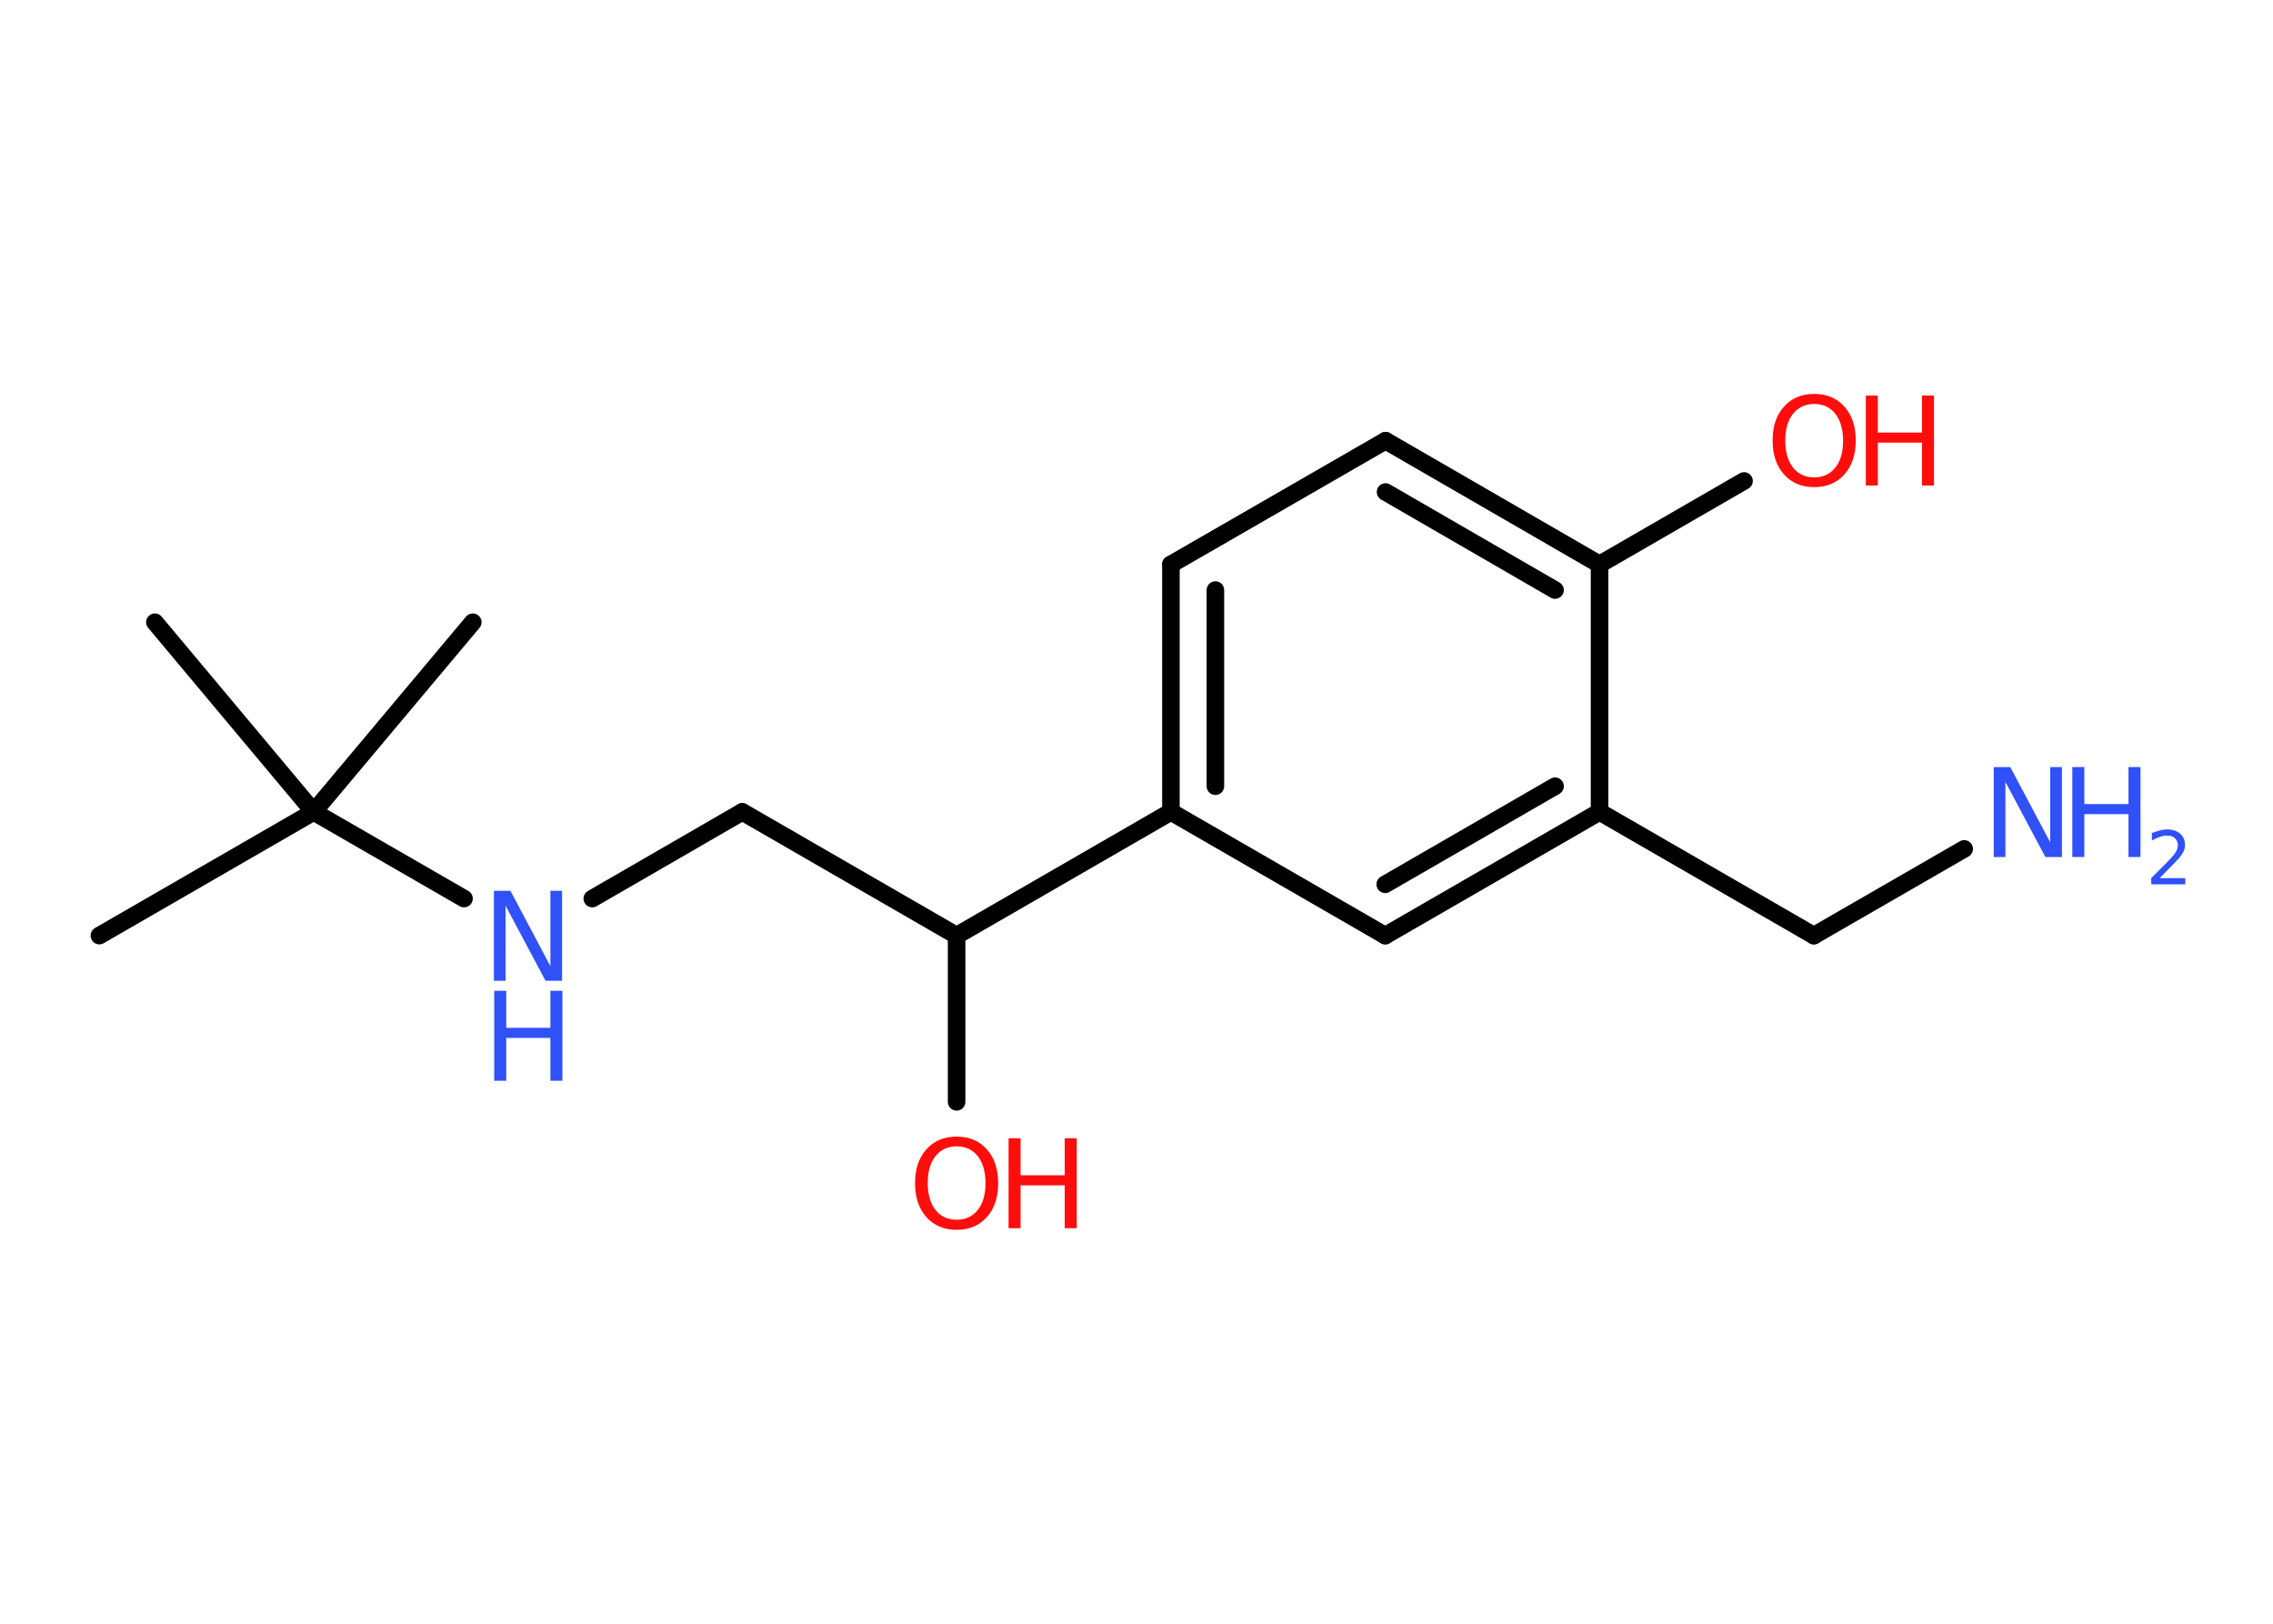 <?xml version='1.0' encoding='UTF-8'?>
<!DOCTYPE svg PUBLIC "-//W3C//DTD SVG 1.1//EN" "http://www.w3.org/Graphics/SVG/1.1/DTD/svg11.dtd">
<svg version='1.2' xmlns='http://www.w3.org/2000/svg' xmlns:xlink='http://www.w3.org/1999/xlink' width='70.0mm' height='50.0mm' viewBox='0 0 70.0 50.0'>
  <desc>Generated by the Chemistry Development Kit (http://github.com/cdk)</desc>
  <g stroke-linecap='round' stroke-linejoin='round' stroke='#000000' stroke-width='.54' fill='#3050F8'>
    <rect x='.0' y='.0' width='70.0' height='50.0' fill='#FFFFFF' stroke='none'/>
    <g id='mol1' class='mol'>
      <line id='mol1bnd1' class='bond' x1='3.06' y1='28.81' x2='9.66' y2='25.0'/>
      <line id='mol1bnd2' class='bond' x1='9.66' y1='25.0' x2='14.56' y2='19.16'/>
      <line id='mol1bnd3' class='bond' x1='9.66' y1='25.0' x2='4.77' y2='19.16'/>
      <line id='mol1bnd4' class='bond' x1='9.66' y1='25.0' x2='14.29' y2='27.67'/>
      <line id='mol1bnd5' class='bond' x1='18.24' y1='27.67' x2='22.86' y2='25.0'/>
      <line id='mol1bnd6' class='bond' x1='22.86' y1='25.0' x2='29.46' y2='28.81'/>
      <line id='mol1bnd7' class='bond' x1='29.46' y1='28.81' x2='29.46' y2='33.93'/>
      <line id='mol1bnd8' class='bond' x1='29.46' y1='28.81' x2='36.06' y2='25.0'/>
      <g id='mol1bnd9' class='bond'>
        <line x1='36.06' y1='17.38' x2='36.06' y2='25.0'/>
        <line x1='37.43' y1='18.17' x2='37.43' y2='24.21'/>
      </g>
      <line id='mol1bnd10' class='bond' x1='36.06' y1='17.38' x2='42.67' y2='13.57'/>
      <g id='mol1bnd11' class='bond'>
        <line x1='49.26' y1='17.38' x2='42.67' y2='13.57'/>
        <line x1='47.89' y1='18.17' x2='42.67' y2='15.15'/>
      </g>
      <line id='mol1bnd12' class='bond' x1='49.26' y1='17.38' x2='53.71' y2='14.81'/>
      <line id='mol1bnd13' class='bond' x1='49.26' y1='17.38' x2='49.26' y2='25.0'/>
      <line id='mol1bnd14' class='bond' x1='49.26' y1='25.0' x2='55.86' y2='28.81'/>
      <line id='mol1bnd15' class='bond' x1='55.86' y1='28.81' x2='60.49' y2='26.14'/>
      <g id='mol1bnd16' class='bond'>
        <line x1='42.66' y1='28.81' x2='49.26' y2='25.0'/>
        <line x1='42.66' y1='27.23' x2='47.89' y2='24.21'/>
      </g>
      <line id='mol1bnd17' class='bond' x1='36.06' y1='25.0' x2='42.66' y2='28.81'/>
      <g id='mol1atm5' class='atom'>
        <path d='M15.22 27.43h.5l1.23 2.32v-2.32h.36v2.77h-.51l-1.23 -2.31v2.31h-.36v-2.77z' stroke='none'/>
        <path d='M15.22 30.51h.37v1.14h1.36v-1.14h.37v2.77h-.37v-1.32h-1.36v1.32h-.37v-2.77z' stroke='none'/>
      </g>
      <g id='mol1atm8' class='atom'>
        <path d='M29.46 35.3q-.41 .0 -.65 .3q-.24 .3 -.24 .83q.0 .52 .24 .83q.24 .3 .65 .3q.41 .0 .65 -.3q.24 -.3 .24 -.83q.0 -.52 -.24 -.83q-.24 -.3 -.65 -.3zM29.46 35.0q.58 .0 .93 .39q.35 .39 .35 1.04q.0 .66 -.35 1.05q-.35 .39 -.93 .39q-.58 .0 -.93 -.39q-.35 -.39 -.35 -1.05q.0 -.65 .35 -1.04q.35 -.39 .93 -.39z' stroke='none' fill='#FF0D0D'/>
        <path d='M31.06 35.05h.37v1.14h1.36v-1.14h.37v2.77h-.37v-1.32h-1.36v1.32h-.37v-2.77z' stroke='none' fill='#FF0D0D'/>
      </g>
      <g id='mol1atm13' class='atom'>
        <path d='M55.87 12.44q-.41 .0 -.65 .3q-.24 .3 -.24 .83q.0 .52 .24 .83q.24 .3 .65 .3q.41 .0 .65 -.3q.24 -.3 .24 -.83q.0 -.52 -.24 -.83q-.24 -.3 -.65 -.3zM55.87 12.13q.58 .0 .93 .39q.35 .39 .35 1.04q.0 .66 -.35 1.05q-.35 .39 -.93 .39q-.58 .0 -.93 -.39q-.35 -.39 -.35 -1.05q.0 -.65 .35 -1.04q.35 -.39 .93 -.39z' stroke='none' fill='#FF0D0D'/>
        <path d='M57.46 12.18h.37v1.14h1.36v-1.14h.37v2.77h-.37v-1.32h-1.36v1.32h-.37v-2.77z' stroke='none' fill='#FF0D0D'/>
      </g>
      <g id='mol1atm16' class='atom'>
        <path d='M61.41 23.62h.5l1.23 2.32v-2.32h.36v2.77h-.51l-1.23 -2.31v2.31h-.36v-2.77z' stroke='none'/>
        <path d='M63.82 23.62h.37v1.14h1.36v-1.14h.37v2.77h-.37v-1.32h-1.36v1.32h-.37v-2.77z' stroke='none'/>
        <path d='M66.52 27.04h.78v.19h-1.05v-.19q.13 -.13 .35 -.35q.22 -.22 .28 -.29q.11 -.12 .15 -.21q.04 -.08 .04 -.16q.0 -.13 -.09 -.22q-.09 -.08 -.24 -.08q-.11 .0 -.22 .04q-.12 .04 -.25 .11v-.23q.14 -.05 .25 -.08q.12 -.03 .21 -.03q.26 .0 .41 .13q.15 .13 .15 .35q.0 .1 -.04 .19q-.04 .09 -.14 .21q-.03 .03 -.18 .19q-.15 .15 -.42 .43z' stroke='none'/>
      </g>
    </g>
  </g>
</svg>
